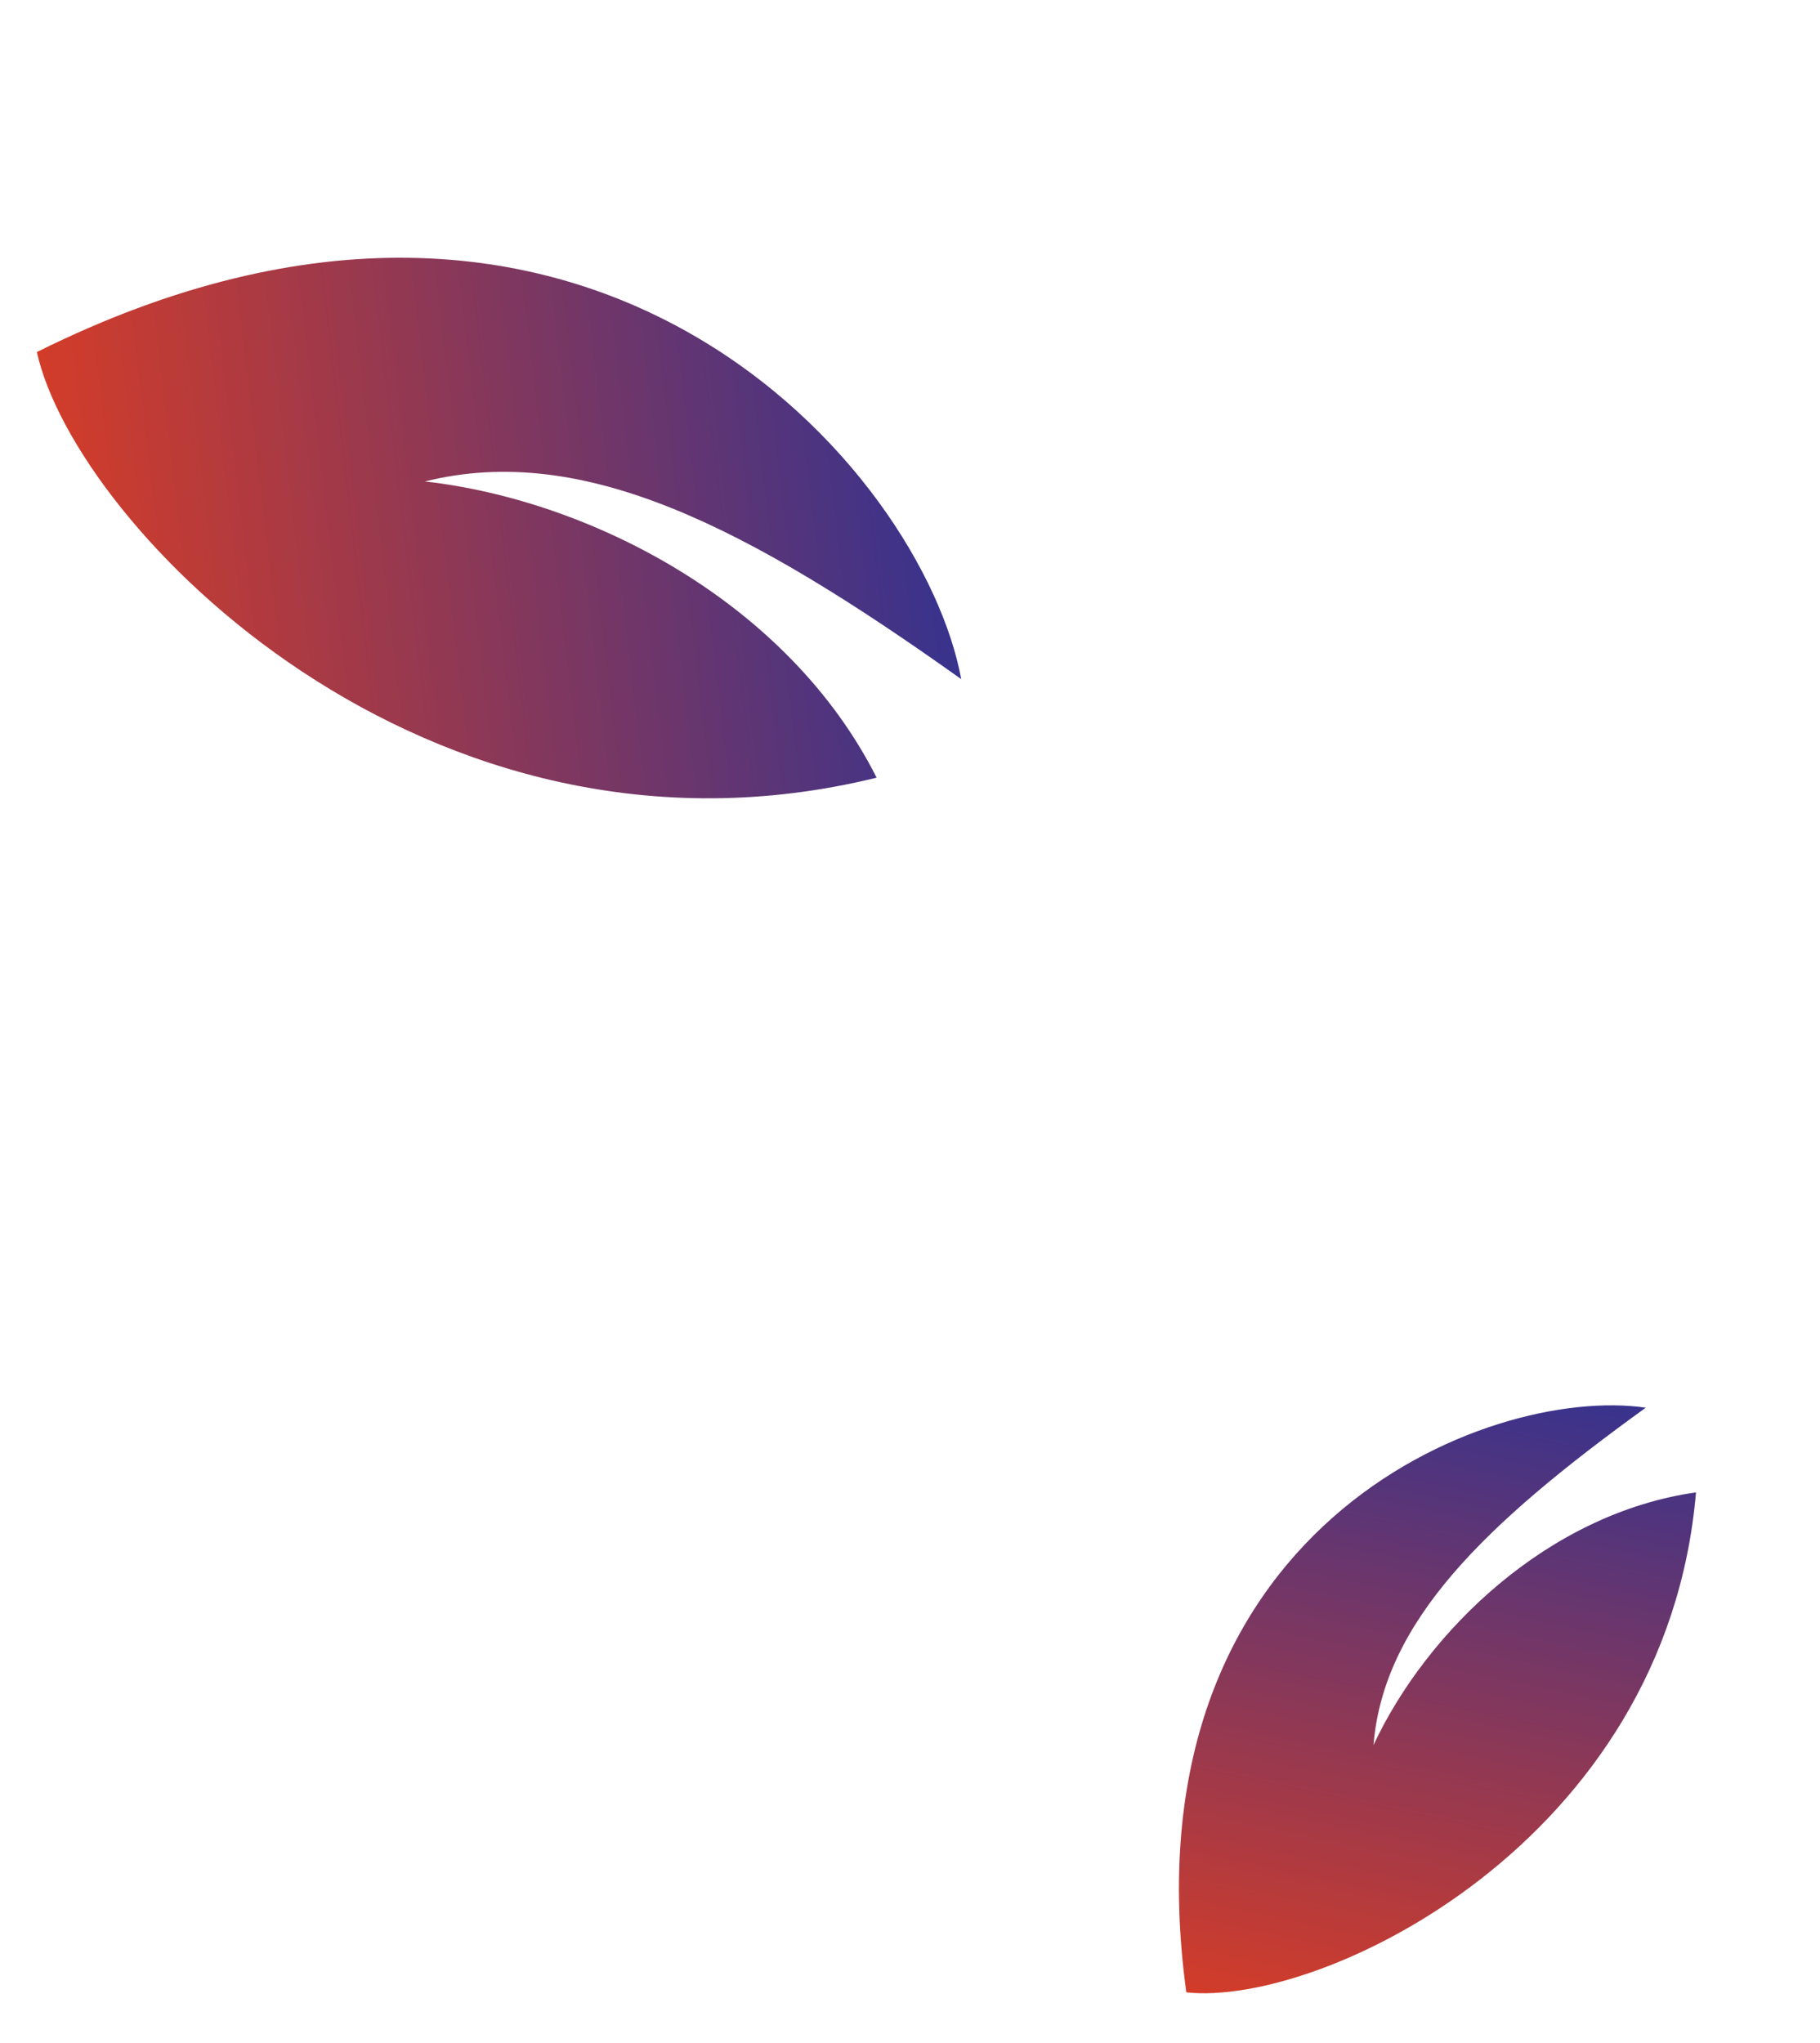 <svg width="98" height="110" viewBox="0 0 98 110" fill="none" xmlns="http://www.w3.org/2000/svg">
<path d="M1.985 18.955C31.72 4.136 49.703 25.367 51.758 36.565C40.269 28.376 31.404 23.795 22.879 25.922C31.801 26.928 42.439 32.425 47.203 41.87C22.974 47.821 4.069 28.366 1.985 18.955Z" fill="url(#paint0_linear_149_2765)"/>
<path d="M63.879 107.269C60.455 82.309 80.074 74.547 88.618 75.79C79.945 82.055 74.501 87.31 73.958 93.951C76.848 87.786 83.38 81.479 91.323 80.35C89.713 99.201 71.146 108.057 63.879 107.269Z" fill="url(#paint1_linear_149_2765)"/>
<defs>
<linearGradient id="paint0_linear_149_2765" x1="55.592" y1="46.079" x2="-6.326" y2="53.365" gradientUnits="userSpaceOnUse">
<stop stop-color="#2F3293"/>
<stop offset="1" stop-color="#FB3F0F"/>
</linearGradient>
<linearGradient id="paint1_linear_149_2765" x1="96.383" y1="75.346" x2="86.581" y2="121.596" gradientUnits="userSpaceOnUse">
<stop stop-color="#2F3293"/>
<stop offset="1" stop-color="#FB3F0F"/>
</linearGradient>
</defs>
</svg>
